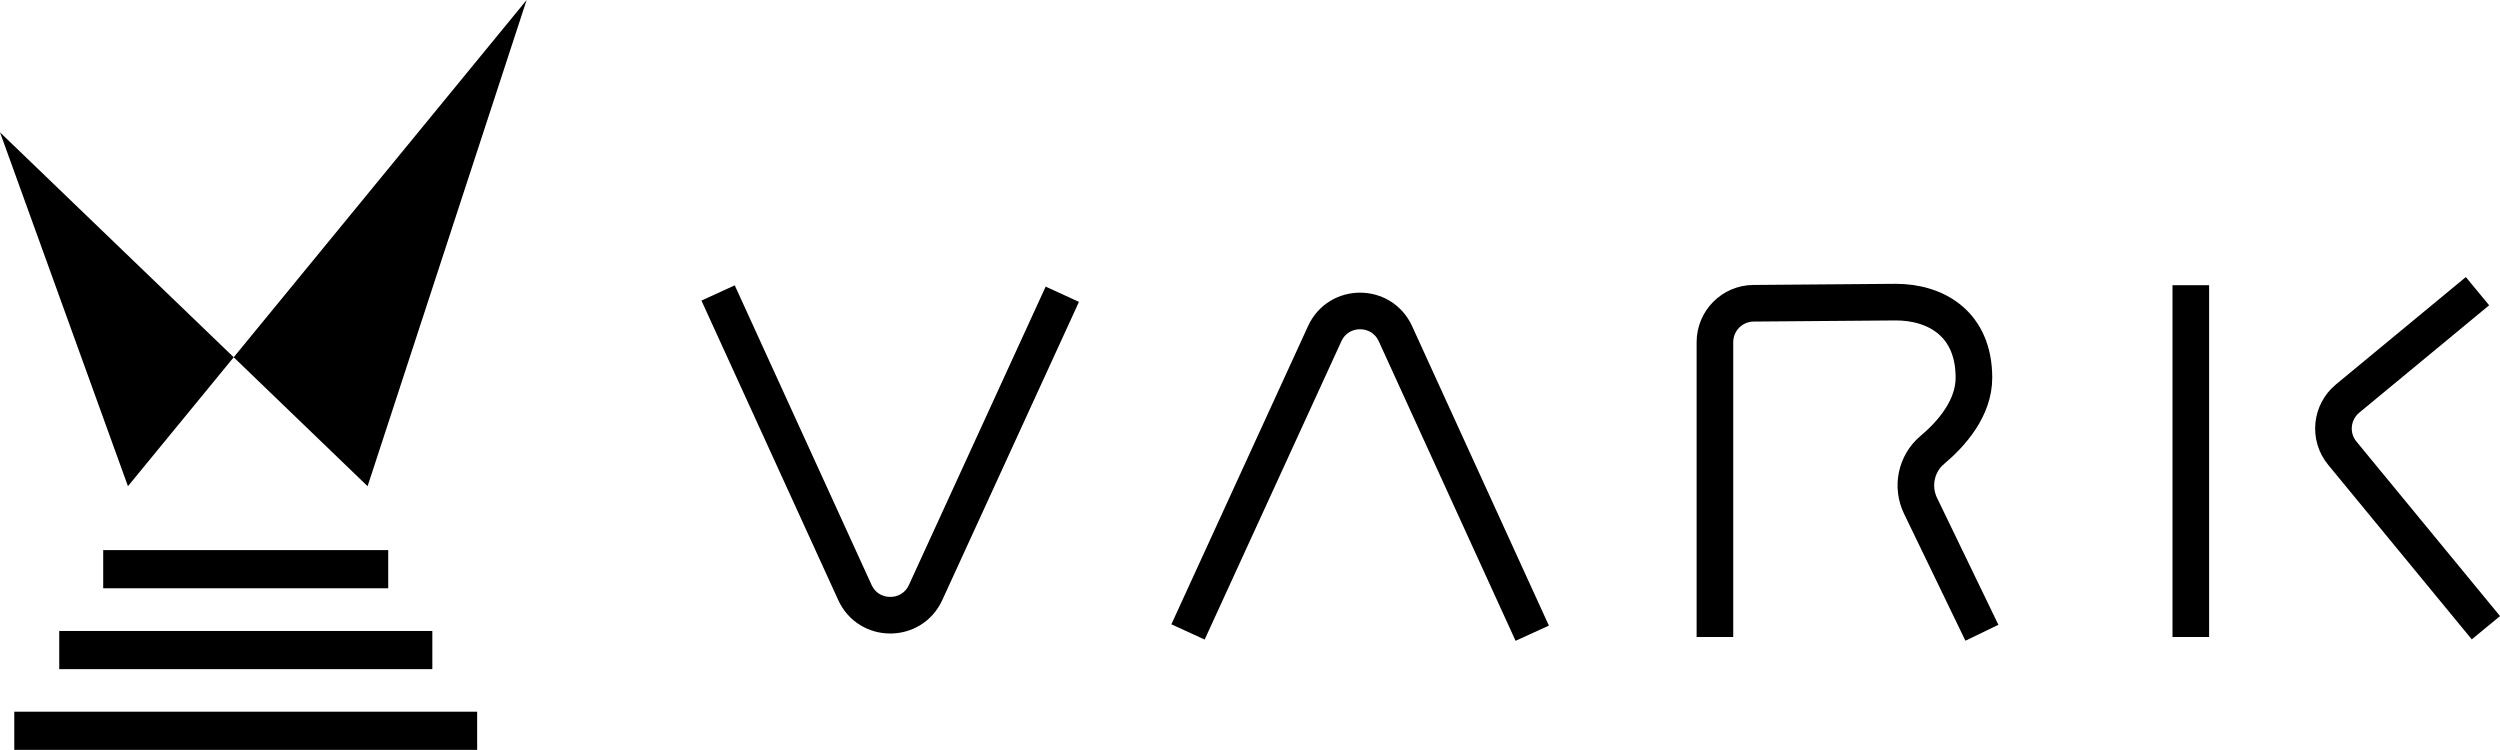 <?xml version="1.0" ?>
<svg xmlns="http://www.w3.org/2000/svg" viewBox="0 0 176.83 53.05">
	<defs>
		<style>
        .cls-1 {
            fill: none;
            stroke: #000;
            stroke-linecap: square;
            stroke-linejoin: round;
            stroke-width: 2.59px;
        }
        </style>
	</defs>
	<g>
		<line class="cls-1" x1="154.96" y1="43.76" x2="154.96" y2="21.47"/>
		<path class="cls-1" d="M175.01,43.4l-9.33-11.34c-.97-1.17-.8-2.9,.37-3.87l8.19-6.77"/>
		<path class="cls-1" d="M121.3,43.76V24.2c0-1.51,1.22-2.74,2.73-2.75l10.06-.08c2.82,0,5.53,1.51,5.53,5.35,0,2.15-1.57,3.95-2.95,5.11-1.15,.97-1.48,2.61-.82,3.96l3.77,7.8"/>
		<path class="cls-1" d="M84.57,43.52l9.13-19.92c.98-2.14,4.02-2.14,5,0l9.14,20.01"/>
		<path class="cls-1" d="M74.6,21.99l-9.13,19.92c-.98,2.14-4.02,2.14-5,0l-9.14-20.01"/>
	</g>
	<g>
		<rect x="7.3" y="38.91" width="20.16" height="2.7"/>
		<rect x="4.19" y="44.63" width="26.39" height="2.7"/>
		<rect x="1.01" y="50.34" width="32.74" height="2.7"/>
	</g>
	<g>
		<polygon points="9.05 34.39 16.53 25.27 0 9.36 9.05 34.39"/>
		<polygon points="37.25 0 16.53 25.27 26 34.39 37.25 0"/>
	</g>
</svg>